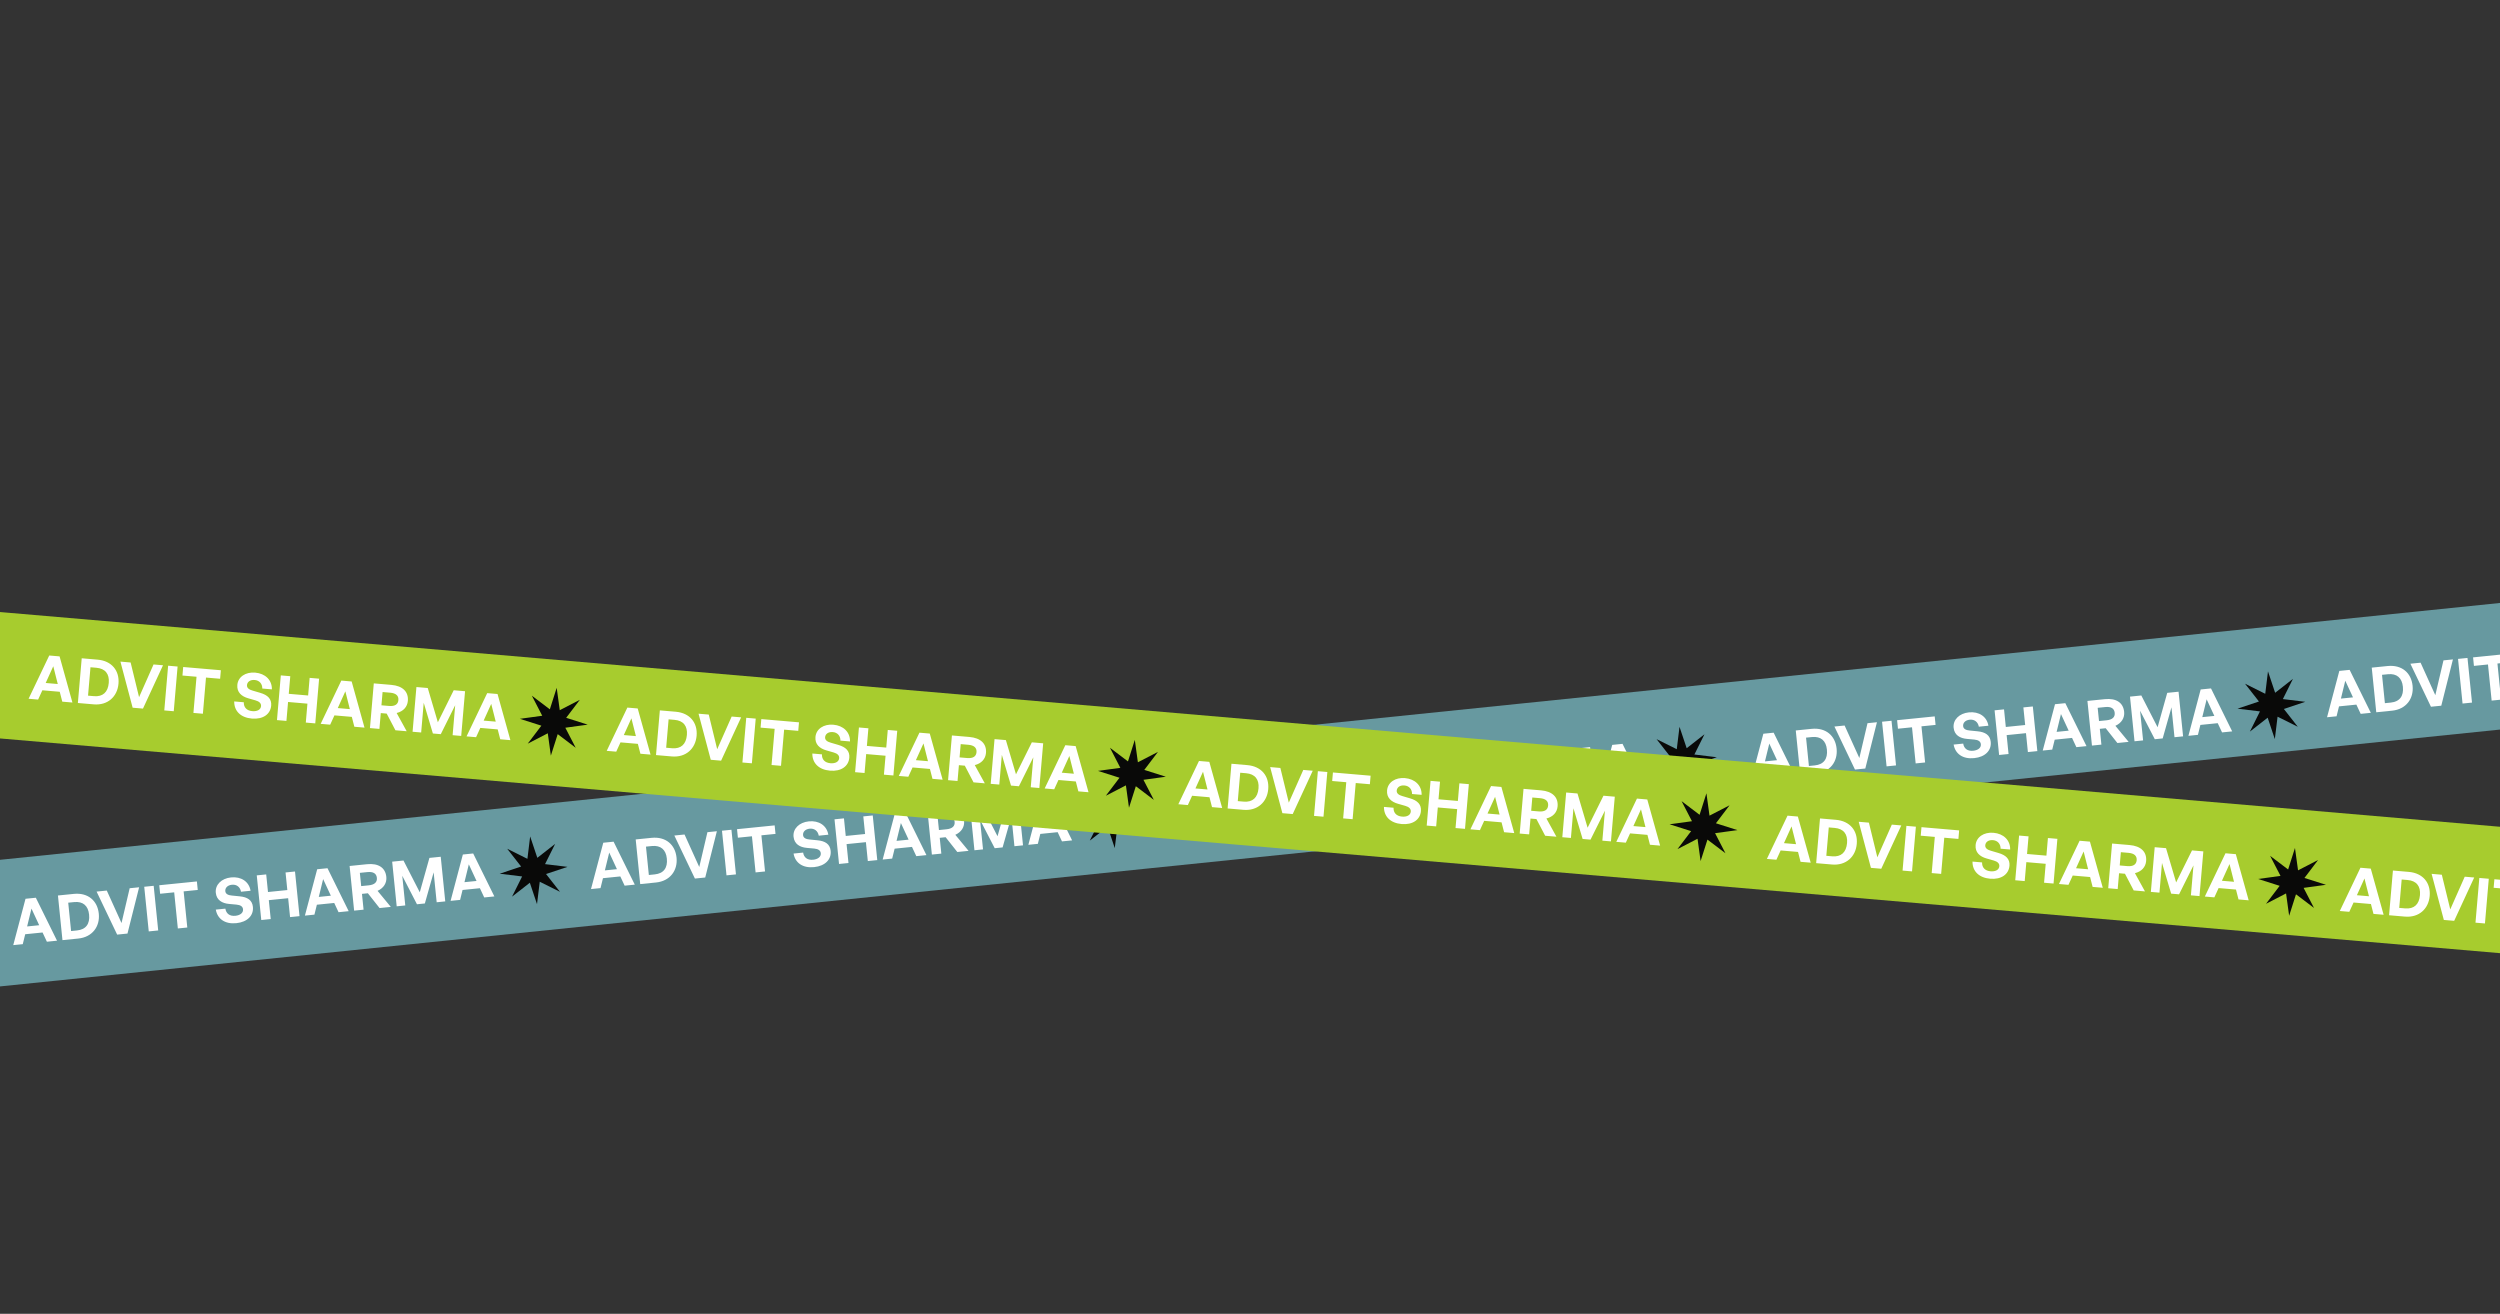<svg width="1920" height="1009" viewBox="0 0 1920 1009" fill="none" xmlns="http://www.w3.org/2000/svg">
<rect x="0" y="0" width="1920" height="1009" fill="#333333" stroke="none"/>
<rect x="-67.382" y="667.258" width="2181.38" height="96.721" transform="rotate(-5.866 -67.382 667.258)" fill="#70AAB2" fill-opacity="0.86"/>
<path d="M36.009 723.24L32.686 716.147L19.362 717.495L17.48 725.116L10.173 725.855L19.597 690.261L27.524 689.459L43.793 722.452L36.009 723.24ZM24.172 697.807L20.831 711.509L30.095 710.571L24.172 697.807ZM60.148 720.797L47.97 722.03L44.5 687.741L56.678 686.508C67.566 685.406 74.862 691.712 75.872 701.693C76.882 711.674 70.798 719.719 60.148 720.797ZM52.392 693.262L54.596 715.039L59.133 714.58C65.962 713.889 69.142 709.562 68.422 702.447C67.731 695.618 63.758 692.112 56.929 692.803L52.392 693.262ZM106.845 681.431L97.899 716.976L89.972 717.779L74.18 684.737L82.012 683.944L93.319 708.9L99.587 682.165L106.845 681.431ZM121.5 714.588L114.241 715.322L110.771 681.033L118.03 680.299L121.5 714.588ZM143.842 712.326L136.583 713.061L133.775 685.315L122.982 686.407L122.319 679.865L151.212 676.94L151.874 683.483L141.033 684.58L143.842 712.326ZM194.228 696.468C194.891 703.011 190.101 708.127 181.505 708.997C172.861 709.872 166.996 705.786 165.736 698.58L173.091 697.835C173.663 701.589 176.346 703.778 180.787 703.328C184.464 702.956 186.926 701.067 186.646 698.297C186.428 696.148 184.627 695.028 181.655 694.749L175.909 694.221C170.602 693.745 166.305 691.334 165.73 685.651C165.112 679.538 170.063 674.598 177.466 673.849C185.154 673.071 191.244 676.99 192.446 684.105L185.092 684.849C184.491 681.291 181.761 679.107 178.131 679.475C174.597 679.832 172.795 682.041 173.036 684.429C173.273 686.769 175.524 687.554 178.055 687.78L184.05 688.38C190.188 688.965 193.716 691.406 194.228 696.468ZM207.918 705.841L200.659 706.576L197.189 672.287L204.448 671.552L205.815 685.067L220.668 683.564L219.3 670.049L226.559 669.314L230.029 703.603L222.77 704.338L221.301 689.82L206.449 691.323L207.918 705.841ZM260.005 700.569L256.682 693.476L243.358 694.824L241.476 702.445L234.169 703.184L243.593 667.59L251.52 666.788L267.789 699.782L260.005 700.569ZM248.168 675.136L244.827 688.838L254.091 687.9L248.168 675.136ZM279.226 698.624L271.967 699.359L268.496 665.07L281.916 663.712C290.559 662.837 295.98 666.341 296.7 673.457C297.169 678.089 294.676 682.056 289.969 684.173L300.143 696.507L291.499 697.382L282.535 686.035L277.998 686.494L279.226 698.624ZM276.364 670.352L277.394 680.525L283.22 679.935C287.613 679.49 289.779 677.534 289.441 674.191C289.098 670.801 286.584 669.318 282.19 669.763L276.364 670.352ZM320.227 694.474L308.944 672.603L311.249 695.383L304.659 696.05L301.189 661.761L309.88 660.881L322.385 685.282L329.794 658.866L338.486 657.986L341.956 692.275L335.366 692.942L333.041 669.971L326.292 693.86L320.227 694.474ZM371.887 689.246L368.564 682.152L355.24 683.501L353.357 691.121L346.051 691.861L355.474 656.267L363.402 655.464L379.671 688.458L371.887 689.246ZM360.05 663.812L356.708 677.515L365.973 676.577L360.05 663.812Z" fill="white"/>
<path d="M407.158 642.362L412.666 658.812L426.332 648.119L418.59 663.645L435.816 665.743L419.36 671.251L430.055 684.911L414.524 677.173L412.424 694.393L406.916 677.943L393.25 688.636L400.992 673.11L383.766 671.011L400.222 665.504L389.526 651.844L405.057 659.582L407.158 642.362Z" fill="#090908"/>
<path d="M918.711 639.053L915.388 631.96L902.064 633.308L900.181 640.929L892.875 641.668L902.298 606.074L910.226 605.272L926.495 638.265L918.711 639.053ZM906.873 613.62L903.532 627.322L912.797 626.384L906.873 613.62ZM942.85 636.61L930.672 637.843L927.202 603.554L939.379 602.321C950.268 601.219 957.564 607.525 958.574 617.506C959.584 627.487 953.499 635.532 942.85 636.61ZM935.094 609.075L937.298 630.852L941.835 630.393C948.664 629.702 951.844 625.375 951.124 618.26C950.433 611.43 946.46 607.925 939.631 608.616L935.094 609.075ZM989.547 597.244L980.601 632.789L972.674 633.592L956.882 600.55L964.714 599.757L976.021 624.713L982.288 597.978L989.547 597.244ZM1004.2 630.401L996.943 631.135L993.472 596.846L1000.73 596.112L1004.2 630.401ZM1026.54 628.139L1019.28 628.874L1016.48 601.128L1005.68 602.22L1005.02 595.678L1033.91 592.753L1034.58 599.296L1023.74 600.393L1026.54 628.139ZM1076.93 612.281C1077.59 618.824 1072.8 623.94 1064.21 624.81C1055.56 625.685 1049.7 621.599 1048.44 614.393L1055.79 613.648C1056.37 617.402 1059.05 619.591 1063.49 619.141C1067.17 618.769 1069.63 616.88 1069.35 614.11C1069.13 611.961 1067.33 610.841 1064.36 610.562L1058.61 610.034C1053.3 609.558 1049.01 607.147 1048.43 601.464C1047.81 595.351 1052.77 590.411 1060.17 589.662C1067.86 588.884 1073.95 592.803 1075.15 599.918L1067.79 600.662C1067.19 597.104 1064.46 594.92 1060.83 595.288C1057.3 595.645 1055.5 597.854 1055.74 600.242C1055.97 602.582 1058.23 603.367 1060.76 603.593L1066.75 604.193C1072.89 604.778 1076.42 607.219 1076.93 612.281ZM1090.62 621.654L1083.36 622.389L1079.89 588.1L1087.15 587.365L1088.52 600.88L1103.37 599.377L1102 585.862L1109.26 585.127L1112.73 619.416L1105.47 620.151L1104 605.633L1089.15 607.136L1090.62 621.654ZM1142.71 616.382L1139.38 609.289L1126.06 610.637L1124.18 618.258L1116.87 618.997L1126.29 583.403L1134.22 582.601L1150.49 615.594L1142.71 616.382ZM1130.87 590.949L1127.53 604.651L1136.79 603.713L1130.87 590.949ZM1161.93 614.437L1154.67 615.172L1151.2 580.883L1164.62 579.525C1173.26 578.65 1178.68 582.154 1179.4 589.269C1179.87 593.902 1177.38 597.869 1172.67 599.986L1182.84 612.32L1174.2 613.195L1165.24 601.848L1160.7 602.307L1161.93 614.437ZM1159.07 586.165L1160.1 596.338L1165.92 595.748C1170.32 595.303 1172.48 593.347 1172.14 590.004C1171.8 586.613 1169.29 585.131 1164.89 585.576L1159.07 586.165ZM1202.93 610.287L1191.65 588.416L1193.95 611.196L1187.36 611.863L1183.89 577.574L1192.58 576.694L1205.09 601.095L1212.5 574.679L1221.19 573.799L1224.66 608.088L1218.07 608.755L1215.74 585.784L1208.99 609.673L1202.93 610.287ZM1254.59 605.059L1251.27 597.965L1237.94 599.314L1236.06 606.934L1228.75 607.674L1238.18 572.08L1246.1 571.277L1262.37 604.271L1254.59 605.059ZM1242.75 579.625L1239.41 593.328L1248.67 592.39L1242.75 579.625Z" fill="white"/>
<path d="M1289.86 558.175L1295.37 574.625L1309.03 563.932L1301.29 579.458L1318.52 581.556L1302.06 587.064L1312.76 600.724L1297.23 592.986L1295.13 610.206L1289.62 593.756L1275.95 604.449L1283.69 588.923L1266.47 586.824L1282.92 581.317L1272.23 567.657L1287.76 575.395L1289.86 558.175Z" fill="#090908"/>
<path d="M1370.66 596.486L1367.33 589.393L1354.01 590.741L1352.13 598.362L1344.82 599.101L1354.25 563.507L1362.17 562.705L1378.44 595.698L1370.66 596.486ZM1358.82 571.053L1355.48 584.755L1364.74 583.817L1358.82 571.053ZM1394.8 594.043L1382.62 595.276L1379.15 560.987L1391.33 559.754C1402.21 558.652 1409.51 564.958 1410.52 574.939C1411.53 584.92 1405.45 592.965 1394.8 594.043ZM1387.04 566.508L1389.24 588.285L1393.78 587.826C1400.61 587.135 1403.79 582.808 1403.07 575.693C1402.38 568.864 1398.41 565.358 1391.58 566.049L1387.04 566.508ZM1441.49 554.677L1432.55 590.222L1424.62 591.025L1408.83 557.983L1416.66 557.19L1427.97 582.147L1434.24 555.412L1441.49 554.677ZM1456.15 587.834L1448.89 588.568L1445.42 554.28L1452.68 553.545L1456.15 587.834ZM1478.49 585.572L1471.23 586.307L1468.42 558.561L1457.63 559.653L1456.97 553.111L1485.86 550.186L1486.52 556.729L1475.68 557.826L1478.49 585.572ZM1528.88 569.714C1529.54 576.257 1524.75 581.373 1516.15 582.243C1507.51 583.118 1501.65 579.032 1500.39 571.826L1507.74 571.082C1508.31 574.835 1510.99 577.024 1515.44 576.574C1519.11 576.202 1521.58 574.313 1521.29 571.543C1521.08 569.394 1519.28 568.274 1516.3 567.995L1510.56 567.467C1505.25 566.991 1500.95 564.58 1500.38 558.897C1499.76 552.784 1504.71 547.844 1512.11 547.095C1519.8 546.317 1525.89 550.236 1527.1 557.351L1519.74 558.095C1519.14 554.538 1516.41 552.353 1512.78 552.721C1509.25 553.078 1507.44 555.287 1507.69 557.675C1507.92 560.015 1510.17 560.8 1512.7 561.027L1518.7 561.626C1524.84 562.211 1528.36 564.652 1528.88 569.714ZM1542.57 579.087L1535.31 579.822L1531.84 545.533L1539.1 544.798L1540.46 558.313L1555.32 556.81L1553.95 543.295L1561.21 542.561L1564.68 576.849L1557.42 577.584L1555.95 563.066L1541.1 564.569L1542.57 579.087ZM1594.65 573.815L1591.33 566.722L1578.01 568.071L1576.12 575.691L1568.82 576.43L1578.24 540.836L1586.17 540.034L1602.44 573.028L1594.65 573.815ZM1582.82 548.382L1579.48 562.084L1588.74 561.147L1582.82 548.382ZM1613.87 571.87L1606.62 572.605L1603.14 538.316L1616.56 536.958C1625.21 536.083 1630.63 539.587 1631.35 546.703C1631.82 551.335 1629.32 555.302 1624.62 557.419L1634.79 569.753L1626.15 570.628L1617.18 559.281L1612.65 559.74L1613.87 571.87ZM1611.01 543.599L1612.04 553.771L1617.87 553.181C1622.26 552.736 1624.43 550.78 1624.09 547.437C1623.75 544.047 1621.23 542.564 1616.84 543.009L1611.01 543.599ZM1654.88 567.72L1643.59 545.849L1645.9 568.629L1639.31 569.296L1635.84 535.007L1644.53 534.127L1657.03 558.528L1664.44 532.112L1673.13 531.232L1676.61 565.521L1670.01 566.188L1667.69 543.217L1660.94 567.106L1654.88 567.72ZM1706.54 562.492L1703.21 555.398L1689.89 556.747L1688.01 564.367L1680.7 565.107L1690.12 529.513L1698.05 528.711L1714.32 561.704L1706.54 562.492ZM1694.7 537.059L1691.36 550.761L1700.62 549.823L1694.7 537.059Z" fill="white"/>
<path d="M1741.81 515.608L1747.31 532.058L1760.98 521.365L1753.24 536.891L1770.47 538.989L1754.01 544.497L1764.7 558.157L1749.17 550.419L1747.07 567.639L1741.56 551.189L1727.9 561.882L1735.64 546.356L1718.41 544.258L1734.87 538.75L1724.18 525.09L1739.71 532.828L1741.81 515.608Z" fill="#090908"/>
<path d="M479.724 680.192L476.4 673.098L463.077 674.447L461.194 682.067L453.888 682.807L463.311 647.213L471.239 646.411L487.508 679.404L479.724 680.192ZM467.886 654.759L464.545 668.461L473.81 667.523L467.886 654.759ZM503.863 677.749L491.685 678.981L488.215 644.692L500.392 643.46C511.281 642.358 518.577 648.663 519.587 658.644C520.597 668.625 514.512 676.671 503.863 677.749ZM496.107 650.214L498.311 671.991L502.848 671.531C509.677 670.84 512.857 666.514 512.137 659.398C511.446 652.569 507.473 649.063 500.644 649.755L496.107 650.214ZM550.56 638.382L541.614 673.928L533.686 674.73L517.895 641.688L525.727 640.896L537.033 665.852L543.301 639.117L550.56 638.382ZM565.215 671.539L557.956 672.274L554.485 637.985L561.744 637.25L565.215 671.539ZM587.556 669.278L580.297 670.013L577.489 642.266L566.696 643.359L566.034 636.816L594.927 633.892L595.589 640.435L584.748 641.532L587.556 669.278ZM637.943 653.42C638.605 659.962 633.816 665.078 625.22 665.949C616.576 666.823 610.711 662.737 609.451 655.531L616.805 654.787C617.378 658.541 620.06 660.73 624.502 660.28C628.179 659.908 630.641 658.018 630.361 655.248C630.143 653.099 628.341 651.979 625.37 651.701L619.624 651.173C614.317 650.697 610.02 648.285 609.445 642.602C608.826 636.49 613.778 631.55 621.18 630.801C628.869 630.022 634.959 633.941 636.161 641.056L628.807 641.801C628.205 638.243 625.476 636.059 621.846 636.426C618.312 636.784 616.509 638.993 616.751 641.38C616.988 643.72 619.238 644.506 621.77 644.732L627.765 645.331C633.903 645.916 637.431 648.358 637.943 653.42ZM651.633 662.793L644.374 663.527L640.903 629.239L648.162 628.504L649.53 642.019L664.382 640.516L663.014 627.001L670.273 626.266L673.744 660.555L666.485 661.29L665.015 646.772L650.163 648.275L651.633 662.793ZM703.72 657.521L700.397 650.428L687.073 651.776L685.191 659.396L677.884 660.136L687.308 624.542L695.235 623.74L711.504 656.733L703.72 657.521ZM691.883 632.088L688.541 645.79L697.806 644.852L691.883 632.088ZM722.94 655.576L715.681 656.31L712.211 622.022L725.63 620.663C734.274 619.789 739.695 623.293 740.415 630.408C740.884 635.041 738.39 639.008 733.684 641.124L743.857 653.459L735.214 654.334L726.249 642.987L721.713 643.446L722.94 655.576ZM720.079 627.304L721.108 637.476L726.935 636.887C731.328 636.442 733.494 634.486 733.156 631.143C732.813 627.752 730.299 626.27 725.905 626.714L720.079 627.304ZM763.942 651.426L752.658 629.555L754.964 652.335L748.374 653.002L744.903 618.713L753.595 617.833L766.1 642.234L773.509 615.818L782.201 614.938L785.671 649.227L779.081 649.894L776.756 626.923L770.007 650.812L763.942 651.426ZM815.601 646.197L812.278 639.104L798.954 640.452L797.072 648.073L789.765 648.812L799.189 613.218L807.117 612.416L823.386 645.41L815.601 646.197ZM803.764 620.764L800.423 634.466L809.688 633.528L803.764 620.764Z" fill="white"/>
<path d="M850.873 599.313L856.381 615.763L870.047 605.071L862.305 620.597L879.531 622.695L863.075 628.202L873.77 641.862L858.239 634.125L856.139 651.345L850.631 634.895L836.965 645.588L844.707 630.061L827.48 627.963L843.937 622.456L833.241 608.796L848.772 616.533L850.873 599.313Z" fill="#090908"/>
<path d="M1813.01 548.24L1809.69 541.147L1796.36 542.495L1794.48 550.116L1787.17 550.855L1796.6 515.261L1804.52 514.459L1820.79 547.452L1813.01 548.24ZM1801.17 522.807L1797.83 536.509L1807.1 535.571L1801.17 522.807ZM1837.15 545.797L1824.97 547.03L1821.5 512.741L1833.68 511.508C1844.57 510.406 1851.86 516.712 1852.87 526.693C1853.88 536.674 1847.8 544.719 1837.15 545.797ZM1829.39 518.262L1831.6 540.039L1836.13 539.58C1842.96 538.889 1846.14 534.562 1845.42 527.447C1844.73 520.618 1840.76 517.112 1833.93 517.803L1829.39 518.262ZM1883.85 506.431L1874.9 541.976L1866.97 542.779L1851.18 509.737L1859.01 508.944L1870.32 533.9L1876.59 507.165L1883.85 506.431ZM1898.5 539.588L1891.24 540.322L1887.77 506.033L1895.03 505.299L1898.5 539.588ZM1920.84 537.326L1913.58 538.061L1910.77 510.315L1899.98 511.407L1899.32 504.865L1928.21 501.94L1928.87 508.483L1918.03 509.58L1920.84 537.326ZM1971.23 521.468C1971.89 528.011 1967.1 533.127 1958.51 533.997C1949.86 534.872 1944 530.786 1942.74 523.58L1950.09 522.835C1950.66 526.589 1953.35 528.778 1957.79 528.328C1961.46 527.956 1963.93 526.067 1963.65 523.297C1963.43 521.148 1961.63 520.028 1958.66 519.749L1952.91 519.221C1947.6 518.745 1943.31 516.334 1942.73 510.651C1942.11 504.538 1947.06 499.598 1954.47 498.849C1962.15 498.071 1968.24 501.99 1969.45 509.105L1962.09 509.849C1961.49 506.291 1958.76 504.107 1955.13 504.475C1951.6 504.832 1949.79 507.041 1950.04 509.429C1950.27 511.769 1952.52 512.554 1955.06 512.78L1961.05 513.38C1967.19 513.965 1970.72 516.406 1971.23 521.468ZM1984.92 530.841L1977.66 531.576L1974.19 497.287L1981.45 496.552L1982.82 510.067L1997.67 508.564L1996.3 495.049L2003.56 494.314L2007.03 528.603L1999.77 529.338L1998.3 514.82L1983.45 516.323L1984.92 530.841ZM2037.01 525.569L2033.68 518.476L2020.36 519.824L2018.48 527.445L2011.17 528.184L2020.59 492.59L2028.52 491.788L2044.79 524.782L2037.01 525.569ZM2025.17 500.136L2021.83 513.838L2031.09 512.9L2025.17 500.136ZM2056.23 523.624L2048.97 524.359L2045.5 490.07L2058.92 488.712C2067.56 487.837 2072.98 491.341 2073.7 498.457C2074.17 503.089 2071.68 507.056 2066.97 509.173L2077.14 521.507L2068.5 522.382L2059.53 511.035L2055 511.494L2056.23 523.624ZM2053.36 495.352L2054.39 505.525L2060.22 504.935C2064.61 504.49 2066.78 502.534 2066.44 499.191C2066.1 495.801 2063.58 494.318 2059.19 494.763L2053.36 495.352ZM2097.23 519.474L2085.94 497.603L2088.25 520.383L2081.66 521.05L2078.19 486.761L2086.88 485.881L2099.38 510.282L2106.79 483.866L2115.49 482.986L2118.96 517.275L2112.37 517.942L2110.04 494.971L2103.29 518.86L2097.23 519.474ZM2148.89 514.246L2145.56 507.152L2132.24 508.501L2130.36 516.121L2123.05 516.861L2132.47 481.267L2140.4 480.464L2156.67 513.458L2148.89 514.246ZM2137.05 488.812L2133.71 502.515L2142.97 501.577L2137.05 488.812Z" fill="white"/>
<rect x="-93.723" y="462" width="2181.38" height="96.721" transform="rotate(4.909 -93.723 462)" fill="#A7CC2E"/>
<path d="M1822.83 701.872L1820.88 694.286L1807.54 693.139L1804.27 700.278L1796.96 699.65L1812.82 666.421L1820.76 667.103L1830.62 702.542L1822.83 701.872ZM1815.91 674.685L1810.09 687.529L1819.37 688.326L1815.91 674.685ZM1847 703.949L1834.81 702.901L1837.76 668.564L1849.95 669.611C1860.86 670.548 1866.86 678.097 1866 688.093C1865.14 698.088 1857.67 704.865 1847 703.949ZM1844.49 675.453L1842.61 697.261L1847.16 697.651C1854 698.239 1857.92 694.577 1858.54 687.452C1859.12 680.613 1855.87 676.431 1849.03 675.844L1844.49 675.453ZM1900.19 673.927L1884.81 707.197L1876.87 706.515L1867.48 671.117L1875.32 671.791L1881.8 698.411L1892.92 673.303L1900.19 673.927ZM1908.44 709.227L1901.17 708.603L1904.12 674.265L1911.39 674.889L1908.44 709.227ZM1930.81 711.149L1923.54 710.525L1925.93 682.739L1915.12 681.81L1915.69 675.259L1944.62 677.744L1944.06 684.296L1933.2 683.363L1930.81 711.149ZM1983.27 704.912C1982.71 711.464 1977.05 715.603 1968.44 714.863C1959.79 714.12 1954.78 709.016 1954.88 701.702L1962.24 702.335C1962.11 706.129 1964.34 708.778 1968.79 709.16C1972.47 709.476 1975.24 708.076 1975.48 705.302C1975.66 703.15 1974.1 701.715 1971.23 700.891L1965.68 699.306C1960.56 697.854 1956.78 694.687 1957.27 688.996C1957.8 682.875 1963.58 678.939 1970.99 679.576C1978.69 680.237 1983.95 685.218 1983.81 692.432L1976.45 691.8C1976.51 688.192 1974.24 685.54 1970.6 685.227C1967.06 684.923 1964.88 686.759 1964.68 689.151C1964.48 691.494 1966.54 692.683 1968.99 693.375L1974.77 695.076C1980.69 696.789 1983.7 699.842 1983.27 704.912ZM1994.98 716.661L1987.71 716.037L1990.66 681.699L1997.93 682.324L1996.77 695.858L2011.64 697.136L2012.8 683.602L2020.07 684.226L2017.12 718.564L2009.85 717.939L2011.1 703.401L1996.23 702.123L1994.98 716.661ZM2047.14 721.142L2045.19 713.556L2031.85 712.409L2028.59 719.548L2021.27 718.92L2037.13 685.691L2045.07 686.373L2054.94 721.812L2047.14 721.142ZM2040.23 693.955L2034.4 706.799L2043.68 707.596L2040.23 693.955ZM2066.39 722.796L2059.12 722.171L2062.07 687.834L2075.51 688.988C2084.17 689.732 2088.84 694.18 2088.23 701.306C2087.83 705.945 2084.65 709.381 2079.63 710.588L2087.34 724.595L2078.68 723.852L2071.98 711.039L2067.43 710.649L2066.39 722.796ZM2068.82 694.484L2067.95 704.671L2073.78 705.172C2078.18 705.55 2080.67 704.029 2080.96 700.682C2081.25 697.286 2079.06 695.363 2074.66 694.985L2068.82 694.484ZM2107.45 726.323L2100.42 702.739L2098.46 725.551L2091.86 724.984L2094.81 690.646L2103.51 691.394L2111.28 717.691L2123.46 693.107L2132.16 693.855L2129.21 728.192L2122.61 727.625L2124.59 704.622L2113.52 726.845L2107.45 726.323ZM2159.18 730.767L2157.23 723.181L2143.89 722.034L2140.63 729.173L2133.31 728.545L2149.17 695.316L2157.11 695.998L2166.98 731.437L2159.18 730.767ZM2152.27 703.58L2146.44 716.424L2155.72 717.221L2152.27 703.58Z" fill="white"/>
<path d="M47.828 538.872L45.878 531.286L32.535 530.139L29.272 537.278L21.955 536.65L37.818 503.421L45.756 504.103L55.623 539.542L47.828 538.872ZM40.914 511.685L35.089 524.529L44.367 525.326L40.914 511.685ZM72.002 540.949L59.806 539.901L62.756 505.564L74.951 506.611C85.855 507.548 91.855 515.097 90.996 525.093C90.138 535.088 82.666 541.865 72.002 540.949ZM69.487 512.453L67.614 534.261L72.157 534.651C78.996 535.239 82.924 531.577 83.536 524.452C84.123 517.613 80.869 513.431 74.031 512.844L69.487 512.453ZM125.19 510.927L109.806 544.197L101.868 543.515L92.479 508.117L100.322 508.791L106.803 535.411L117.921 510.303L125.19 510.927ZM133.441 546.227L126.171 545.603L129.121 511.265L136.39 511.889L133.441 546.227ZM155.814 548.149L148.545 547.525L150.932 519.739L140.124 518.81L140.686 512.259L169.62 514.744L169.057 521.296L158.201 520.363L155.814 548.149ZM208.268 541.912C207.705 548.464 202.05 552.603 193.442 551.863C184.786 551.12 179.78 546.016 179.878 538.702L187.243 539.335C187.11 543.129 189.339 545.778 193.787 546.16C197.47 546.476 200.24 545.076 200.478 542.302C200.663 540.15 199.1 538.715 196.232 537.891L190.683 536.306C185.557 534.854 181.782 531.687 182.271 525.996C182.797 519.875 188.579 515.939 195.991 516.576C203.691 517.237 208.948 522.218 208.81 529.432L201.445 528.8C201.514 525.192 199.237 522.54 195.602 522.227C192.063 521.923 189.882 523.759 189.677 526.151C189.475 528.494 191.541 529.683 193.987 530.375L199.766 532.076C205.69 533.789 208.703 536.842 208.268 541.912ZM219.981 553.661L212.712 553.037L215.662 518.699L222.931 519.324L221.768 532.858L236.642 534.136L237.804 520.602L245.074 521.226L242.124 555.564L234.854 554.939L236.103 540.401L221.23 539.123L219.981 553.661ZM272.143 558.142L270.193 550.556L256.85 549.409L253.587 556.548L246.27 555.92L262.132 522.691L270.071 523.373L279.938 558.812L272.143 558.142ZM265.228 530.955L259.403 543.799L268.681 544.596L265.228 530.955ZM291.39 559.796L284.121 559.171L287.071 524.834L300.509 525.988C309.165 526.732 313.842 531.18 313.23 538.306C312.831 542.945 309.645 546.381 304.628 547.588L312.337 561.595L303.681 560.852L296.977 548.039L292.434 547.649L291.39 559.796ZM293.822 531.484L292.947 541.671L298.782 542.172C303.182 542.55 305.673 541.029 305.96 537.682C306.252 534.286 304.057 532.363 299.657 531.985L293.822 531.484ZM332.45 563.323L325.419 539.739L323.459 562.551L316.86 561.984L319.81 527.646L328.513 528.394L336.275 554.691L348.456 530.107L357.16 530.855L354.21 565.192L347.61 564.625L349.587 541.622L338.524 563.845L332.45 563.323ZM384.183 567.767L382.233 560.181L368.89 559.034L365.627 566.173L358.31 565.545L374.173 532.316L382.111 532.998L391.978 568.437L384.183 567.767ZM377.269 540.58L371.444 553.424L380.722 554.221L377.269 540.58Z" fill="white"/>
<path d="M427.538 528.239L429.9 545.425L445.312 537.453L434.824 551.274L451.362 556.531L434.17 558.89L442.146 574.297L428.32 563.813L423.062 580.344L420.701 563.158L405.289 571.131L415.776 557.31L399.238 552.053L416.43 549.693L408.454 534.286L422.28 544.771L427.538 528.239Z" fill="#090908"/>
<path d="M930.828 619.872L928.878 612.286L915.536 611.139L912.273 618.278L904.955 617.65L920.818 584.421L928.757 585.103L938.623 620.542L930.828 619.872ZM923.914 592.685L918.089 605.529L927.367 606.326L923.914 592.685ZM955.002 621.949L942.807 620.901L945.756 586.564L957.951 587.611C968.855 588.548 974.855 596.097 973.997 606.093C973.138 616.088 965.666 622.865 955.002 621.949ZM952.487 593.453L950.614 615.261L955.157 615.651C961.996 616.239 965.924 612.577 966.536 605.452C967.124 598.613 963.87 594.431 957.031 593.844L952.487 593.453ZM1008.19 591.927L992.806 625.197L984.868 624.515L975.479 589.117L983.322 589.791L989.803 616.411L1000.92 591.303L1008.19 591.927ZM1016.44 627.227L1009.17 626.603L1012.12 592.265L1019.39 592.889L1016.44 627.227ZM1038.81 629.149L1031.54 628.525L1033.93 600.739L1023.12 599.81L1023.69 593.259L1052.62 595.744L1052.06 602.296L1041.2 601.363L1038.81 629.149ZM1091.27 622.912C1090.71 629.464 1085.05 633.603 1076.44 632.863C1067.79 632.12 1062.78 627.016 1062.88 619.702L1070.24 620.335C1070.11 624.129 1072.34 626.778 1076.79 627.16C1080.47 627.476 1083.24 626.076 1083.48 623.302C1083.66 621.15 1082.1 619.715 1079.23 618.891L1073.68 617.306C1068.56 615.854 1064.78 612.687 1065.27 606.996C1065.8 600.875 1071.58 596.939 1078.99 597.576C1086.69 598.237 1091.95 603.218 1091.81 610.432L1084.45 609.8C1084.51 606.192 1082.24 603.54 1078.6 603.227C1075.06 602.923 1072.88 604.759 1072.68 607.151C1072.48 609.494 1074.54 610.683 1076.99 611.375L1082.77 613.076C1088.69 614.789 1091.7 617.842 1091.27 622.912ZM1102.98 634.661L1095.71 634.037L1098.66 599.699L1105.93 600.324L1104.77 613.858L1119.64 615.136L1120.8 601.602L1128.07 602.226L1125.12 636.564L1117.85 635.939L1119.1 621.401L1104.23 620.123L1102.98 634.661ZM1155.14 639.142L1153.19 631.556L1139.85 630.409L1136.59 637.548L1129.27 636.92L1145.13 603.691L1153.07 604.373L1162.94 639.812L1155.14 639.142ZM1148.23 611.955L1142.4 624.799L1151.68 625.596L1148.23 611.955ZM1174.39 640.796L1167.12 640.171L1170.07 605.834L1183.51 606.988C1192.17 607.732 1196.84 612.18 1196.23 619.306C1195.83 623.945 1192.65 627.381 1187.63 628.588L1195.34 642.595L1186.68 641.852L1179.98 629.039L1175.43 628.649L1174.39 640.796ZM1176.82 612.484L1175.95 622.671L1181.78 623.172C1186.18 623.55 1188.67 622.029 1188.96 618.682C1189.25 615.286 1187.06 613.363 1182.66 612.985L1176.82 612.484ZM1215.45 644.323L1208.42 620.739L1206.46 643.551L1199.86 642.984L1202.81 608.646L1211.51 609.394L1219.28 635.691L1231.46 611.107L1240.16 611.855L1237.21 646.192L1230.61 645.625L1232.59 622.622L1221.52 644.845L1215.45 644.323ZM1267.18 648.767L1265.23 641.181L1251.89 640.034L1248.63 647.173L1241.31 646.545L1257.17 613.316L1265.11 613.998L1274.98 649.437L1267.18 648.767ZM1260.27 621.58L1254.44 634.424L1263.72 635.221L1260.27 621.58Z" fill="white"/>
<path d="M1310.54 609.239L1312.9 626.425L1328.31 618.453L1317.82 632.274L1334.36 637.531L1317.17 639.89L1325.15 655.297L1311.32 644.813L1306.06 661.344L1303.7 644.158L1288.29 652.131L1298.78 638.31L1282.24 633.053L1299.43 630.693L1291.45 615.286L1305.28 625.771L1310.54 609.239Z" fill="#090908"/>
<path d="M1382.83 661.872L1380.88 654.286L1367.54 653.139L1364.27 660.278L1356.96 659.65L1372.82 626.421L1380.76 627.103L1390.62 662.542L1382.83 661.872ZM1375.91 634.685L1370.09 647.529L1379.37 648.326L1375.91 634.685ZM1407 663.949L1394.81 662.901L1397.76 628.564L1409.95 629.611C1420.86 630.548 1426.86 638.097 1426 648.093C1425.14 658.088 1417.67 664.865 1407 663.949ZM1404.49 635.453L1402.61 657.261L1407.16 657.651C1414 658.239 1417.92 654.577 1418.54 647.452C1419.12 640.613 1415.87 636.431 1409.03 635.844L1404.49 635.453ZM1460.19 633.927L1444.81 667.197L1436.87 666.515L1427.48 631.117L1435.32 631.791L1441.8 658.411L1452.92 633.303L1460.19 633.927ZM1468.44 669.227L1461.17 668.603L1464.12 634.265L1471.39 634.889L1468.44 669.227ZM1490.81 671.149L1483.54 670.525L1485.93 642.739L1475.12 641.81L1475.69 635.259L1504.62 637.744L1504.06 644.296L1493.2 643.363L1490.81 671.149ZM1543.27 664.912C1542.71 671.464 1537.05 675.603 1528.44 674.863C1519.79 674.12 1514.78 669.016 1514.88 661.702L1522.24 662.335C1522.11 666.129 1524.34 668.778 1528.79 669.16C1532.47 669.476 1535.24 668.076 1535.48 665.302C1535.66 663.15 1534.1 661.715 1531.23 660.891L1525.68 659.306C1520.56 657.854 1516.78 654.687 1517.27 648.996C1517.8 642.875 1523.58 638.939 1530.99 639.576C1538.69 640.237 1543.95 645.218 1543.81 652.432L1536.45 651.8C1536.51 648.192 1534.24 645.54 1530.6 645.227C1527.06 644.923 1524.88 646.759 1524.68 649.151C1524.48 651.494 1526.54 652.683 1528.99 653.375L1534.77 655.076C1540.69 656.789 1543.7 659.842 1543.27 664.912ZM1554.98 676.661L1547.71 676.037L1550.66 641.699L1557.93 642.324L1556.77 655.858L1571.64 657.136L1572.8 643.602L1580.07 644.226L1577.12 678.564L1569.85 677.939L1571.1 663.401L1556.23 662.123L1554.98 676.661ZM1607.14 681.142L1605.19 673.556L1591.85 672.409L1588.59 679.548L1581.27 678.92L1597.13 645.691L1605.07 646.373L1614.94 681.812L1607.14 681.142ZM1600.23 653.955L1594.4 666.799L1603.68 667.596L1600.23 653.955ZM1626.39 682.796L1619.12 682.171L1622.07 647.834L1635.51 648.988C1644.17 649.732 1648.84 654.18 1648.23 661.306C1647.83 665.945 1644.65 669.381 1639.63 670.588L1647.34 684.595L1638.68 683.852L1631.98 671.039L1627.43 670.649L1626.39 682.796ZM1628.82 654.484L1627.95 664.671L1633.78 665.172C1638.18 665.55 1640.67 664.029 1640.96 660.682C1641.25 657.286 1639.06 655.363 1634.66 654.985L1628.82 654.484ZM1667.45 686.323L1660.42 662.739L1658.46 685.551L1651.86 684.984L1654.81 650.646L1663.51 651.394L1671.28 677.691L1683.46 653.107L1692.16 653.855L1689.21 688.192L1682.61 687.625L1684.59 664.622L1673.52 686.845L1667.45 686.323ZM1719.18 690.767L1717.23 683.181L1703.89 682.034L1700.63 689.173L1693.31 688.545L1709.17 655.316L1717.11 655.998L1726.98 691.437L1719.18 690.767ZM1712.27 663.58L1706.44 676.424L1715.72 677.221L1712.27 663.58Z" fill="white"/>
<path d="M1762.54 651.239L1764.9 668.425L1780.31 660.453L1769.82 674.274L1786.36 679.531L1769.17 681.89L1777.15 697.297L1763.32 686.813L1758.06 703.344L1755.7 686.158L1740.29 694.131L1750.78 680.31L1734.24 675.053L1751.43 672.693L1743.45 657.286L1757.28 667.771L1762.54 651.239Z" fill="#090908"/>
<path d="M491.828 578.872L489.878 571.286L476.536 570.139L473.273 577.278L465.955 576.65L481.818 543.421L489.757 544.103L499.623 579.542L491.828 578.872ZM484.914 551.685L479.089 564.529L488.367 565.326L484.914 551.685ZM516.002 580.949L503.807 579.901L506.756 545.564L518.951 546.611C529.855 547.548 535.855 555.097 534.997 565.093C534.138 575.088 526.666 581.865 516.002 580.949ZM513.487 552.453L511.614 574.261L516.157 574.651C522.996 575.239 526.924 571.577 527.536 564.452C528.124 557.613 524.87 553.431 518.031 552.844L513.487 552.453ZM569.19 550.927L553.806 584.197L545.868 583.515L536.479 548.117L544.322 548.791L550.803 575.411L561.921 550.303L569.19 550.927ZM577.441 586.227L570.172 585.603L573.121 551.265L580.391 551.889L577.441 586.227ZM599.814 588.149L592.545 587.525L594.932 559.739L584.124 558.81L584.686 552.259L613.62 554.744L613.057 561.296L602.201 560.363L599.814 588.149ZM652.268 581.912C651.705 588.464 646.05 592.603 637.442 591.863C628.786 591.12 623.78 586.016 623.878 578.702L631.243 579.335C631.11 583.129 633.34 585.778 637.787 586.16C641.47 586.476 644.24 585.076 644.478 582.302C644.663 580.15 643.1 578.715 640.232 577.891L634.683 576.306C629.557 574.854 625.782 571.687 626.271 565.996C626.797 559.875 632.579 555.939 639.991 556.576C647.691 557.237 652.948 562.218 652.81 569.432L645.445 568.8C645.514 565.192 643.237 562.54 639.602 562.227C636.063 561.923 633.882 563.759 633.677 566.151C633.475 568.494 635.541 569.683 637.987 570.375L643.767 572.076C649.69 573.789 652.703 576.842 652.268 581.912ZM663.981 593.661L656.712 593.037L659.662 558.699L666.931 559.324L665.769 572.858L680.642 574.136L681.804 560.602L689.074 561.226L686.124 595.564L678.855 594.939L680.104 580.401L665.23 579.123L663.981 593.661ZM716.143 598.142L714.193 590.556L700.85 589.409L697.587 596.548L690.27 595.92L706.132 562.691L714.071 563.373L723.938 598.812L716.143 598.142ZM709.228 570.955L703.404 583.799L712.681 584.596L709.228 570.955ZM735.39 599.796L728.121 599.171L731.071 564.834L744.509 565.988C753.165 566.732 757.842 571.18 757.23 578.306C756.831 582.945 753.645 586.381 748.628 587.588L756.337 601.595L747.681 600.852L740.977 588.039L736.434 587.649L735.39 599.796ZM737.822 571.484L736.947 581.671L742.782 582.172C747.182 582.55 749.673 581.029 749.96 577.682C750.252 574.286 748.057 572.363 743.657 571.985L737.822 571.484ZM776.45 603.323L769.419 579.739L767.46 602.551L760.86 601.984L763.81 567.646L772.514 568.394L780.275 594.691L792.456 570.107L801.16 570.855L798.21 605.192L791.611 604.625L793.587 581.622L782.524 603.845L776.45 603.323ZM828.183 607.767L826.233 600.181L812.89 599.034L809.627 606.173L802.31 605.545L818.173 572.316L826.111 572.998L835.978 608.437L828.183 607.767ZM821.269 580.58L815.444 593.424L824.722 594.221L821.269 580.58Z" fill="white"/>
<path d="M871.538 568.239L873.9 585.425L889.312 577.453L878.824 591.274L895.362 596.531L878.17 598.89L886.146 614.297L872.32 603.813L867.062 620.344L864.701 603.158L849.289 611.131L859.776 597.31L843.238 592.053L860.43 589.693L852.454 574.286L866.28 584.771L871.538 568.239Z" fill="#090908"/>
</svg>
